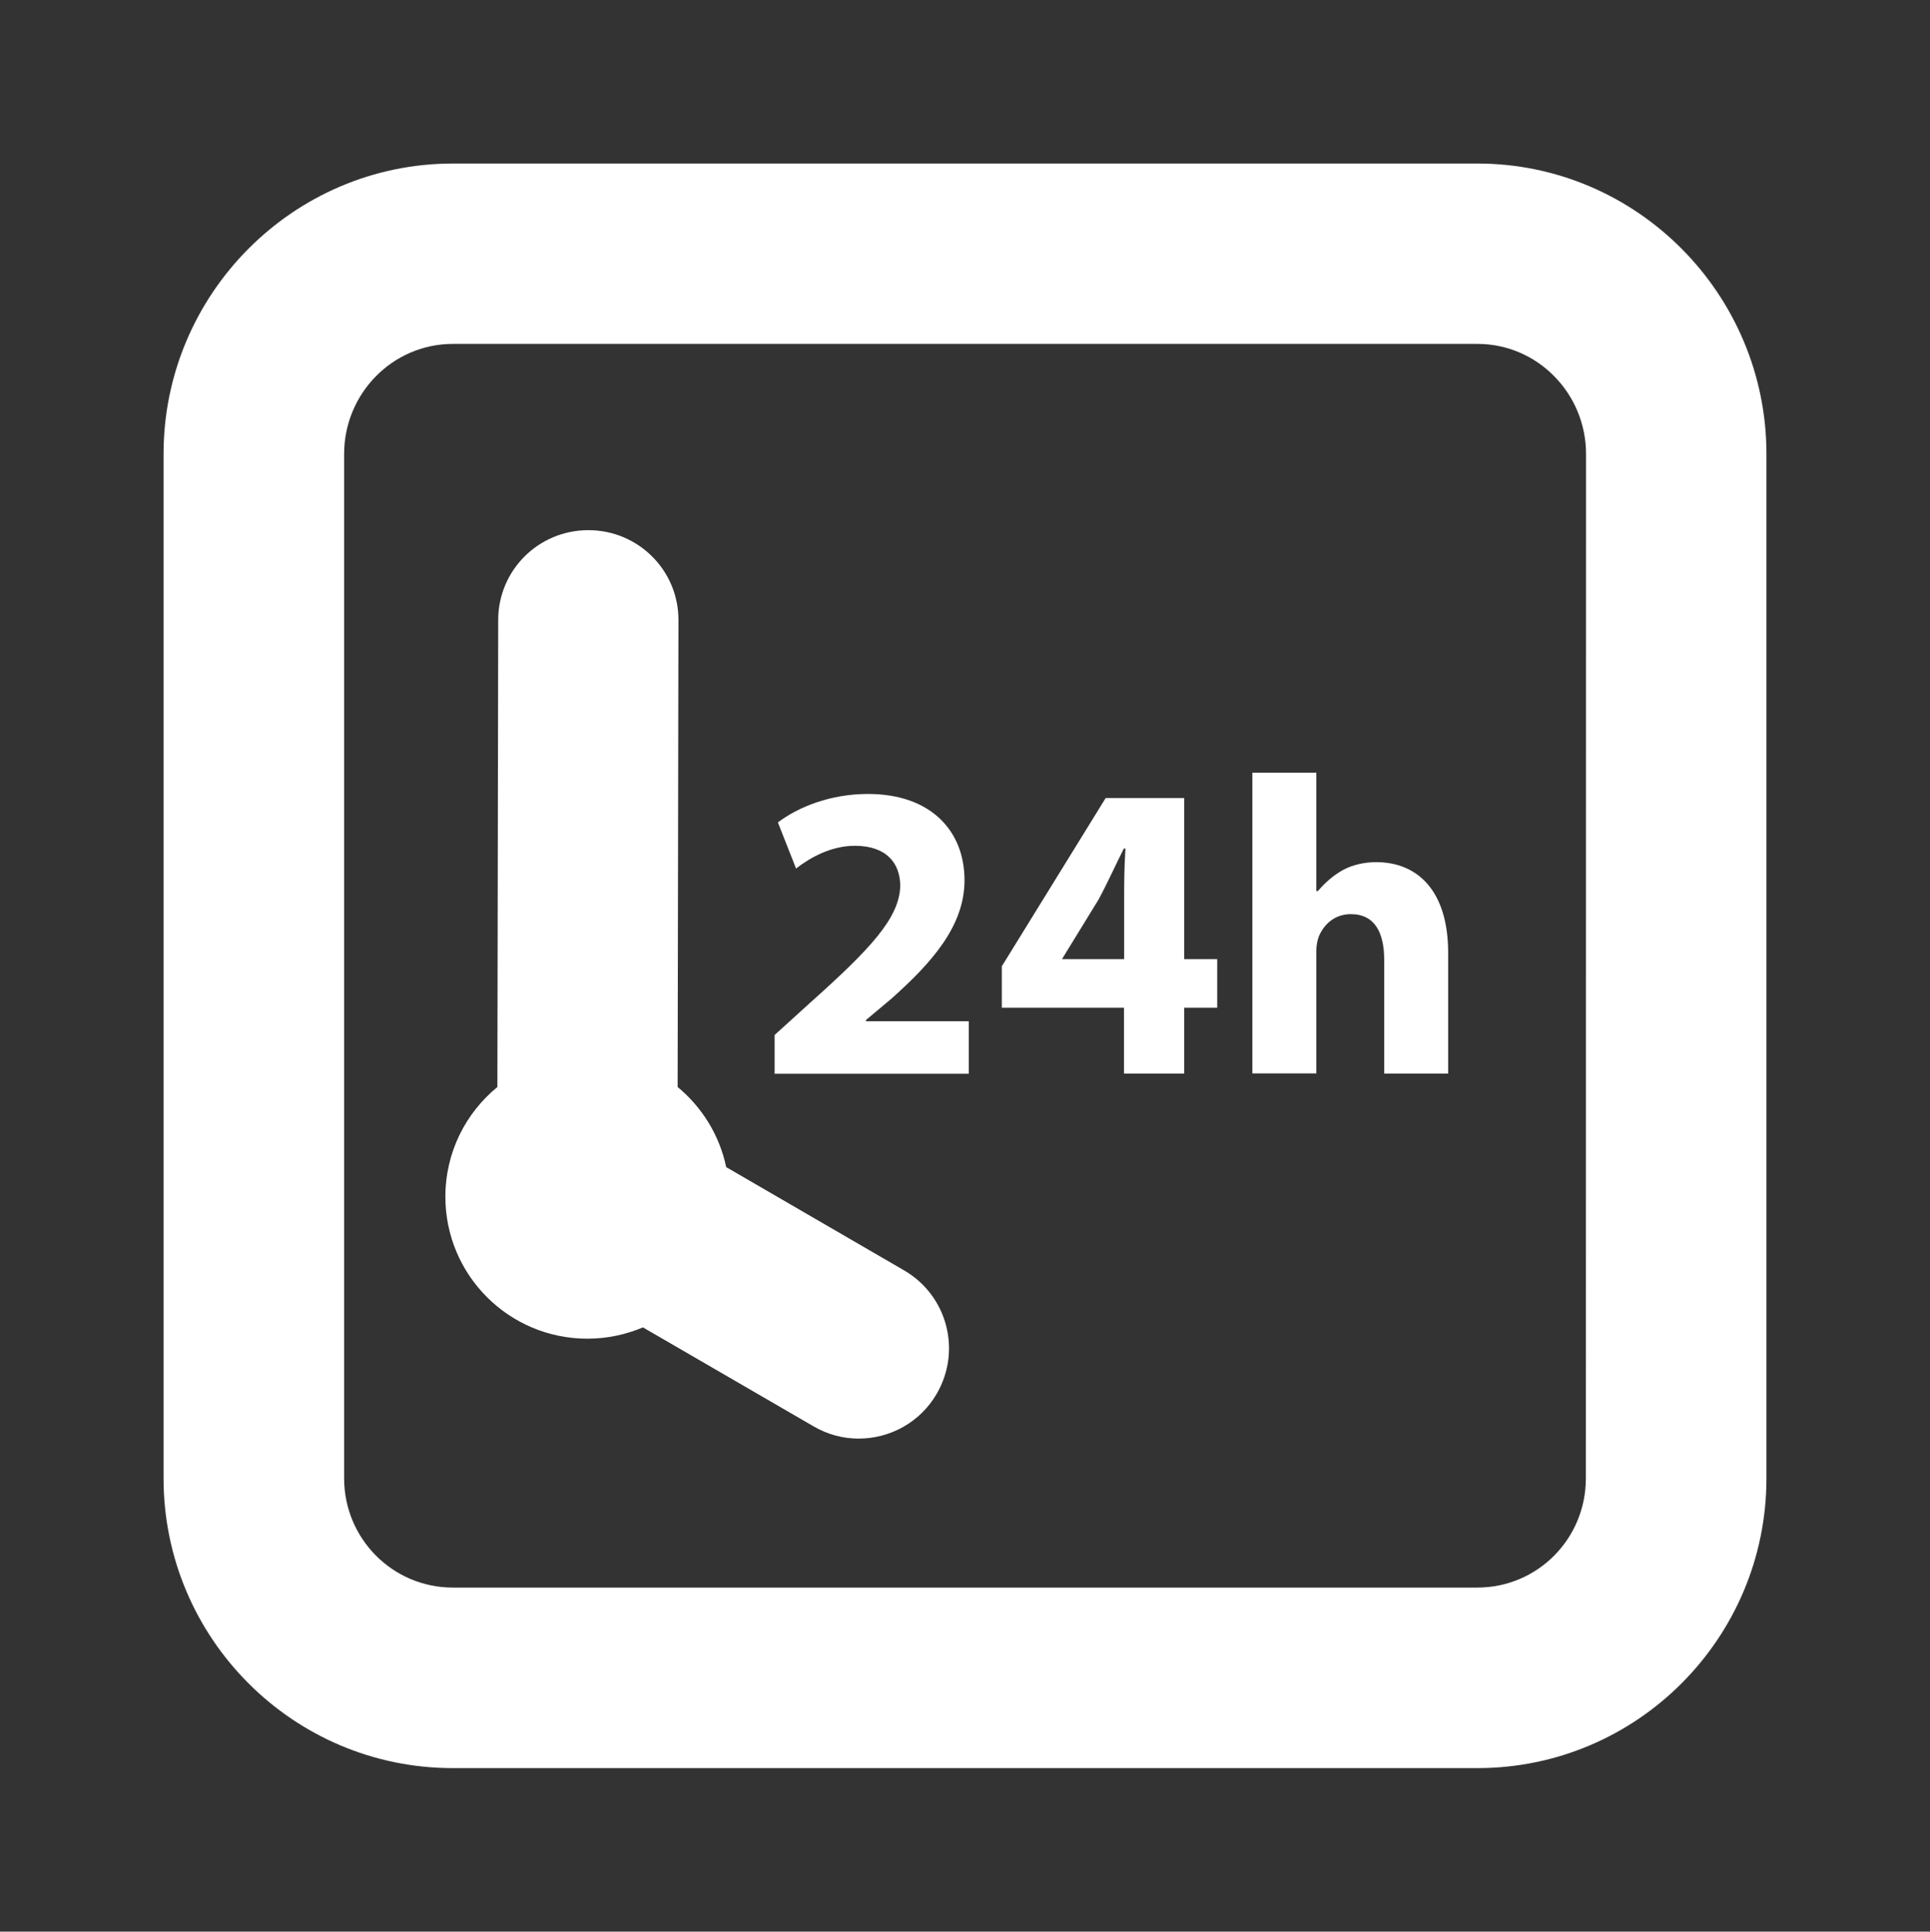 <?xml version="1.0" encoding="UTF-8" standalone="no"?>
<!-- Svg Vector Icons : http://www.onlinewebfonts.com/icon -->

<svg
   xmlns:dc="http://purl.org/dc/elements/1.1/"
   xmlns:cc="http://creativecommons.org/ns#"
   xmlns:rdf="http://www.w3.org/1999/02/22-rdf-syntax-ns#"
   xmlns:svg="http://www.w3.org/2000/svg"
   xmlns="http://www.w3.org/2000/svg"
   xmlns:sodipodi="http://sodipodi.sourceforge.net/DTD/sodipodi-0.dtd"
   xmlns:inkscape="http://www.inkscape.org/namespaces/inkscape"
   version="1.1"
   x="0px"
   y="0px"
   viewBox="0 0 1180 1181.2"
   enable-background="new 0 0 1000 1000"
   xml:space="preserve"
   id="svg50"
   sodipodi:docname="tab_diario_2.svg"
   width="1180"
   height="1181.2"
   inkscape:version="0.92.5 (2060ec1f9f, 2020-04-08)"><rect x="0" y="0" width="1180" height="1181.2" fill="#333333" stroke="none"/><defs
   id="defs54" /><sodipodi:namedview
   pagecolor="#ffffff"
   bordercolor="#666666"
   borderopacity="1"
   objecttolerance="10"
   gridtolerance="10"
   guidetolerance="10"
   inkscape:pageopacity="0"
   inkscape:pageshadow="2"
   inkscape:window-width="1920"
   inkscape:window-height="1057"
   id="namedview52"
   showgrid="false"
   fit-margin-top="100"
   fit-margin-left="100"
   fit-margin-right="100"
   fit-margin-bottom="100"
   inkscape:zoom="0.236"
   inkscape:cx="590"
   inkscape:cy="590.6"
   inkscape:window-x="1592"
   inkscape:window-y="-8"
   inkscape:window-maximized="1"
   inkscape:current-layer="svg50" />
<g
   id="g48"
   transform="translate(90,90.6)"
   style="fill:#ffffff;fill-opacity:1"><g
     id="g16"
     style="fill:#ffffff;fill-opacity:1"><g
       id="g14"
       style="fill:#ffffff;fill-opacity:1"><path
         d="m 439.5,533.1 15.5,-13 c 24.3,-21.7 44.7,-44.2 44.7,-72.4 0,-30.5 -20.9,-52.8 -59,-52.8 -22.7,0 -42.4,7.8 -55.1,17.4 l 11.1,28.2 c 8.8,-6.8 21.5,-13.9 36,-13.9 19.4,0 27.7,10.8 27.7,24.6 -0.5,19.6 -18.3,38.5 -55.1,71.4 l -21.7,19.7 V 566 h 118.7 v -32.1 h -62.9 z"
         id="path4"
         inkscape:connector-curvature="0"
         style="fill:#ffffff;fill-opacity:1" /><path
         d="M 634.1,397.4 H 586 l -63.5,102.9 v 25.3 h 74.7 v 40.3 H 634 v -40.3 h 20.2 V 495.9 H 634 v -98.5 z m -36.8,61.7 v 36.8 h -38 v 0 l 22.4,-36.5 c 5.7,-10.6 10,-20.4 15.4,-31.1 h 1 c -0.7,10.6 -0.8,20.7 -0.8,30.8 z"
         id="path6"
         inkscape:connector-curvature="0"
         style="fill:#ffffff;fill-opacity:1" /><path
         d="m 751.4,436.6 c -7.3,0 -14.6,1.7 -20.3,4.8 -6.2,3.4 -11.2,8.1 -15.4,12.9 h -0.9 v -72.4 h -39.1 v 183.9 h 39.1 v -74.9 c 0,-2.9 0.5,-6.2 1.5,-8.8 2.9,-7 9.3,-13.7 19.6,-13.7 14.7,0 20.4,11.4 20.4,28 v 69.5 h 39.1 V 492 c 0,-38.1 -18.9,-55.4 -44,-55.4 z"
         id="path8"
         inkscape:connector-curvature="0"
         style="fill:#ffffff;fill-opacity:1" /><path
         d="M 462.7,686.2 354,623.1 c -4.1,-19.5 -14.8,-36.7 -29.7,-49 l 0.5,-285.5 c 0.1,-30.4 -24.6,-55 -55,-55 0,0 -0.1,0 -0.1,0 -30.4,0 -55,24.4 -55.1,54.8 l -0.5,285.7 c -19.4,15.9 -31.8,40 -31.8,67.1 0,47.9 38.8,86.8 86.8,86.8 12.1,0 23.5,-2.5 34,-6.9 l 104.3,60.5 c 8.7,5.1 18.2,7.5 27.6,7.5 19,0 37.5,-9.8 47.7,-27.4 15.4,-26.5 6.4,-60.2 -20,-75.5 z"
         id="path10"
         inkscape:connector-curvature="0"
         style="fill:#ffffff;fill-opacity:1" /><path
         d="M 813.3,9.4 H 186.9 C 89.2,9.4 10,89.4 10,187 v 626.4 c 0,97.7 79.2,177.2 176.8,177.2 H 813.3 C 910.9,990.6 990,911.1 990,813.4 V 187 C 990,89.4 910.9,9.4 813.3,9.4 Z m 66.3,804 c 0,36.9 -29.5,66.8 -66.4,66.8 H 186.9 c -36.9,0 -66.5,-30 -66.5,-66.8 V 187 c 0,-36.9 29.6,-67.3 66.5,-67.3 h 626.4 c 36.8,0 66.4,30.4 66.4,67.3 z"
         id="path12"
         inkscape:connector-curvature="0"
         style="fill:#ffffff;fill-opacity:1" /></g></g><g
     id="g18"
     style="fill:#ffffff;fill-opacity:1" /><g
     id="g20"
     style="fill:#ffffff;fill-opacity:1" /><g
     id="g22"
     style="fill:#ffffff;fill-opacity:1" /><g
     id="g24"
     style="fill:#ffffff;fill-opacity:1" /><g
     id="g26"
     style="fill:#ffffff;fill-opacity:1" /><g
     id="g28"
     style="fill:#ffffff;fill-opacity:1" /><g
     id="g30"
     style="fill:#ffffff;fill-opacity:1" /><g
     id="g32"
     style="fill:#ffffff;fill-opacity:1" /><g
     id="g34"
     style="fill:#ffffff;fill-opacity:1" /><g
     id="g36"
     style="fill:#ffffff;fill-opacity:1" /><g
     id="g38"
     style="fill:#ffffff;fill-opacity:1" /><g
     id="g40"
     style="fill:#ffffff;fill-opacity:1" /><g
     id="g42"
     style="fill:#ffffff;fill-opacity:1" /><g
     id="g44"
     style="fill:#ffffff;fill-opacity:1" /><g
     id="g46"
     style="fill:#ffffff;fill-opacity:1" /></g>
</svg>